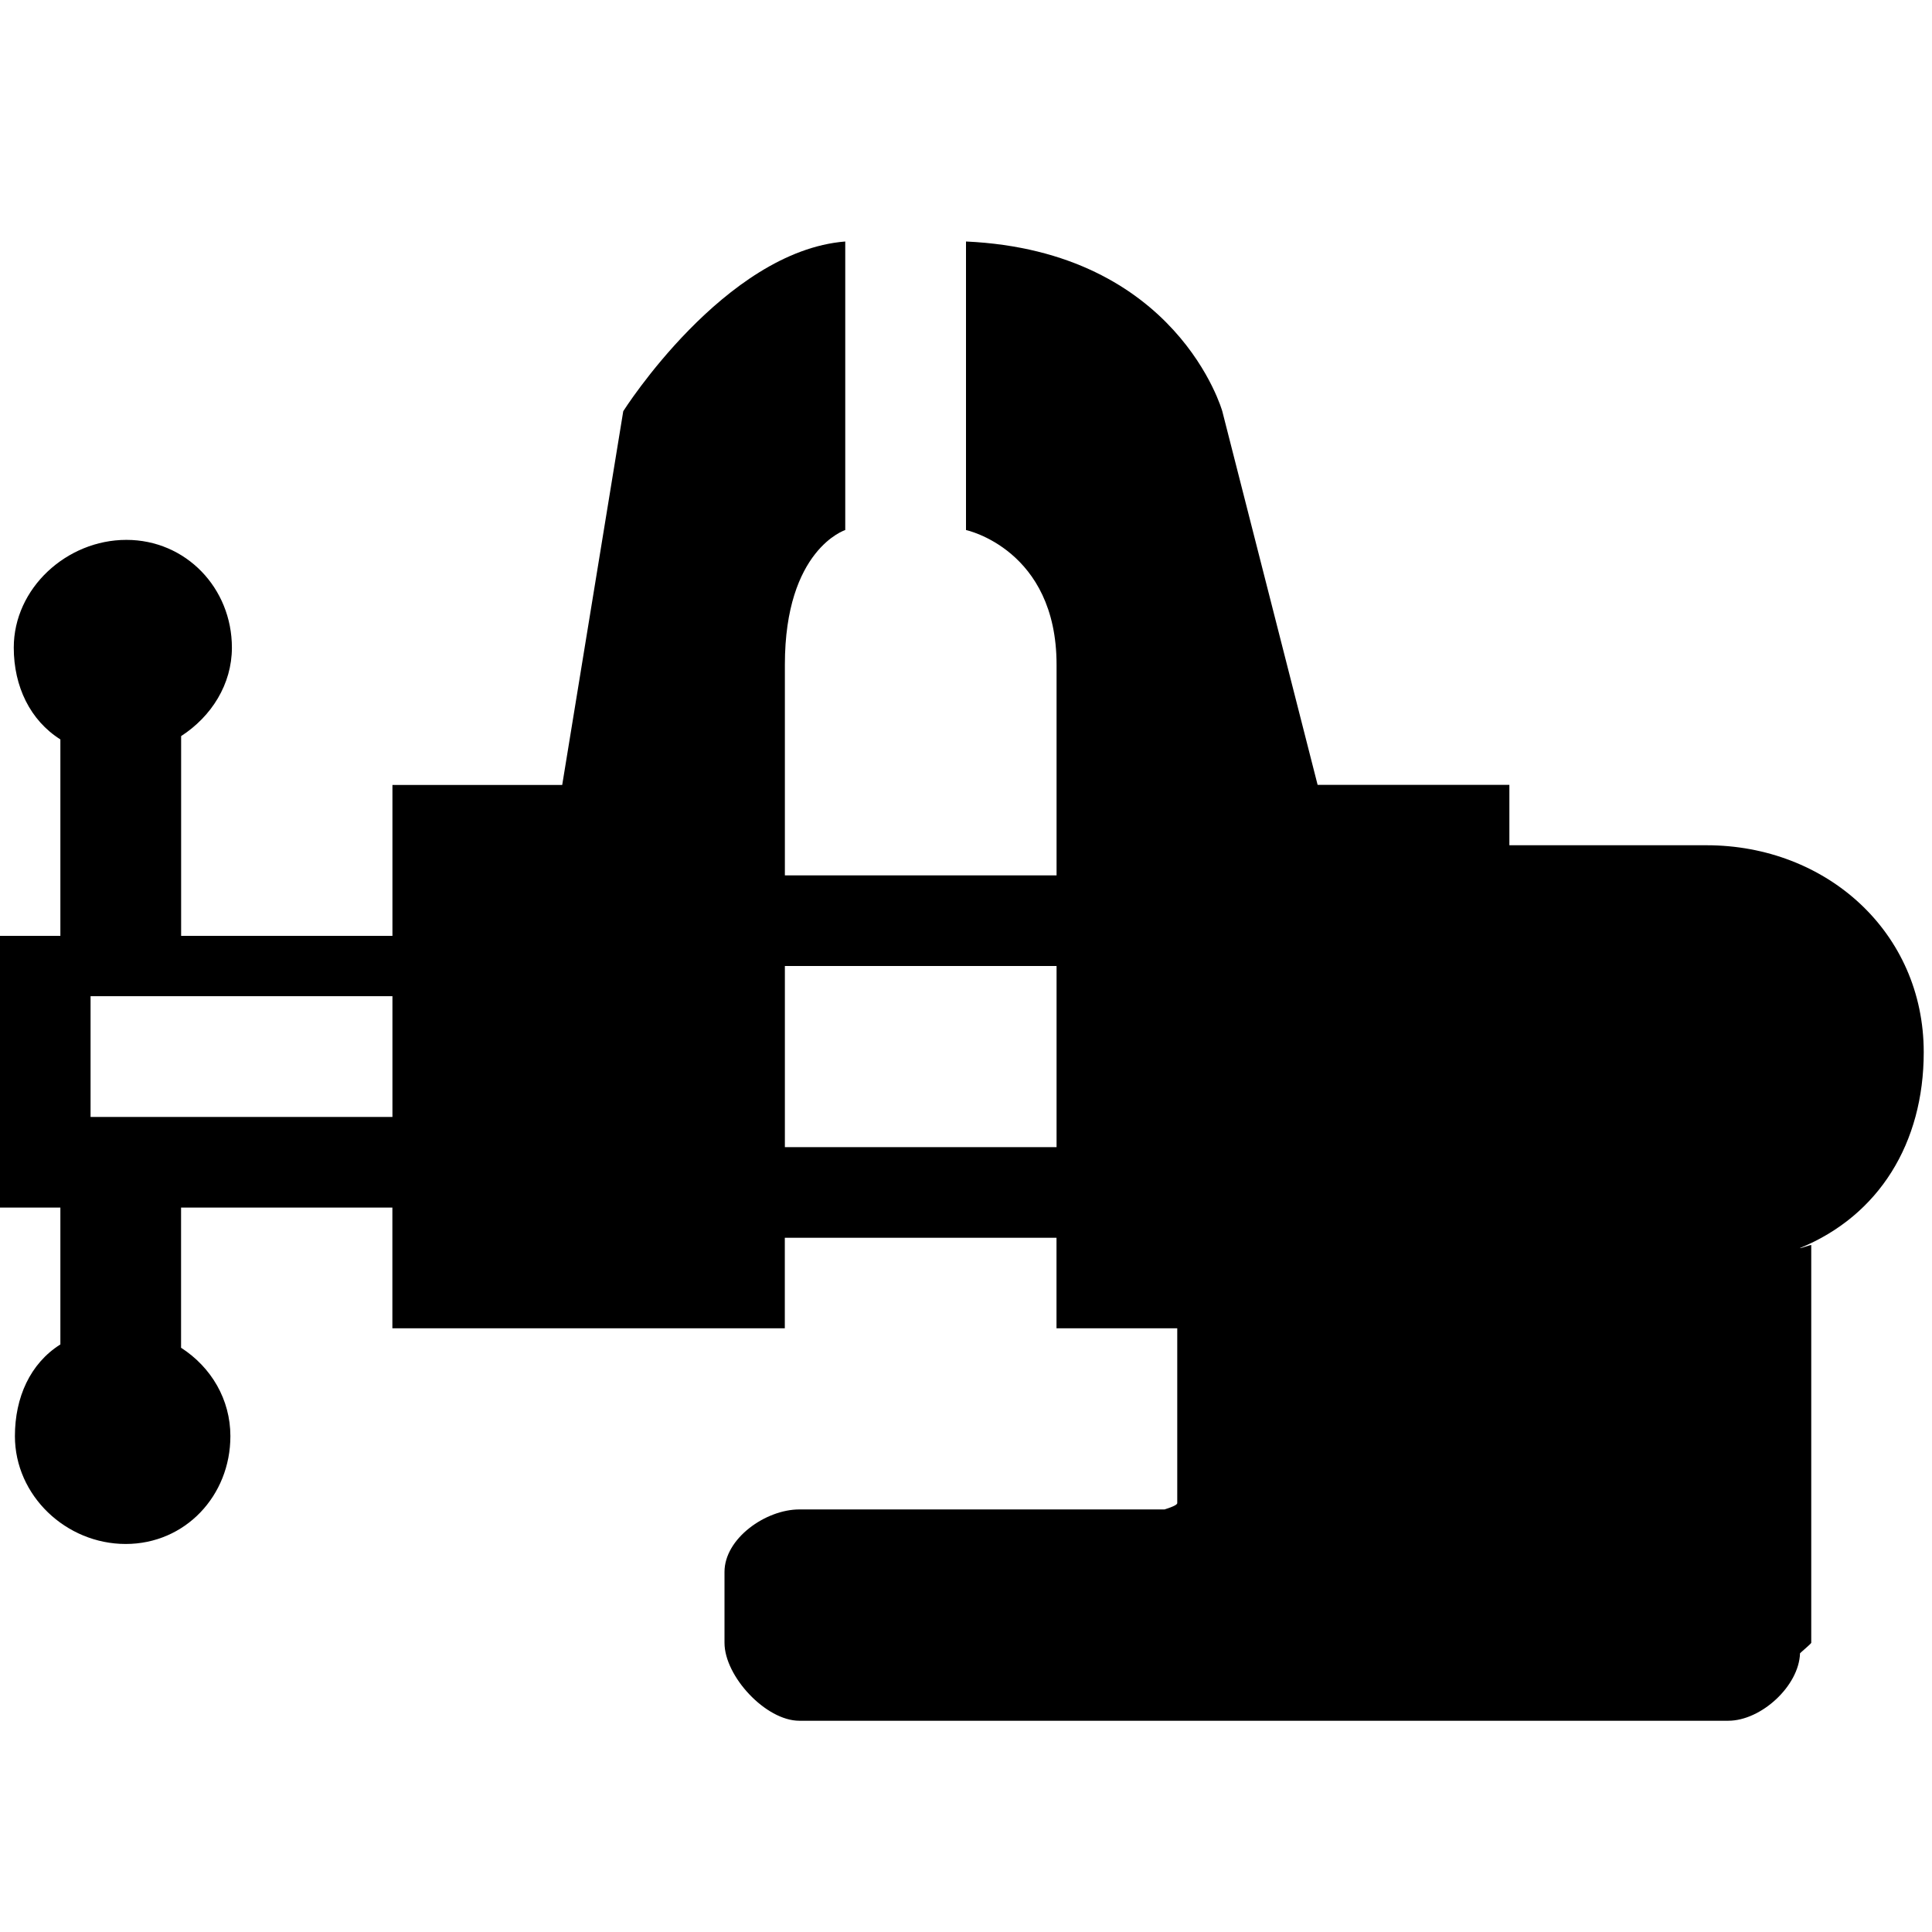 <!-- Generated by IcoMoon.io -->
<svg version="1.1" xmlns="http://www.w3.org/2000/svg" width="32" height="32" viewBox="0 0 32 32">
<title>vise</title>
<path d="M31.863 17.427c0-1.986-1.611-3.427-3.597-3.427h-3.266v-1h-3.176l-1.579-6.189c0 0-0.744-2.651-4.245-2.811v4.779c0 0 1.5 0.319 1.5 2.23v3.49h-4.5v-3.49c0-1.911 1-2.23 1-2.23v-4.779c-2 0.159-3.677 2.811-3.677 2.811l-1.011 6.19h-2.812v2.5h-3.5v-3.309c0.5-0.323 0.841-0.857 0.841-1.465 0-0.986-0.761-1.785-1.748-1.785s-1.865 0.8-1.865 1.785c0 0.643 0.272 1.205 0.772 1.52v3.254h-1v4.5h1v2.267c-0.5 0.315-0.753 0.877-0.753 1.519 0 0.986 0.848 1.786 1.835 1.786s1.734-0.8 1.734-1.786c0-0.607-0.317-1.142-0.817-1.464v-2.322h3.5v2h6.5v-1.5h4.5v1.5h2v2.895c0 0.046-0.218 0.105-0.209 0.105h-6.051c-0.556 0-1.239 0.48-1.239 1.035v1.174c0 0.555 0.684 1.291 1.239 1.291h15.386c0.545 0 1.172-0.576 1.189-1.117 0.002-0.007 0.186-0.16 0.186-0.174v-6.587c0-0.012-0.187 0.061-0.188 0.049 1.311-0.537 2.051-1.74 2.051-3.244zM6.5 18.5h-5v-2h5v2zM17.5 19h-4.5v-3h4.5v3z"></path>
</svg>
